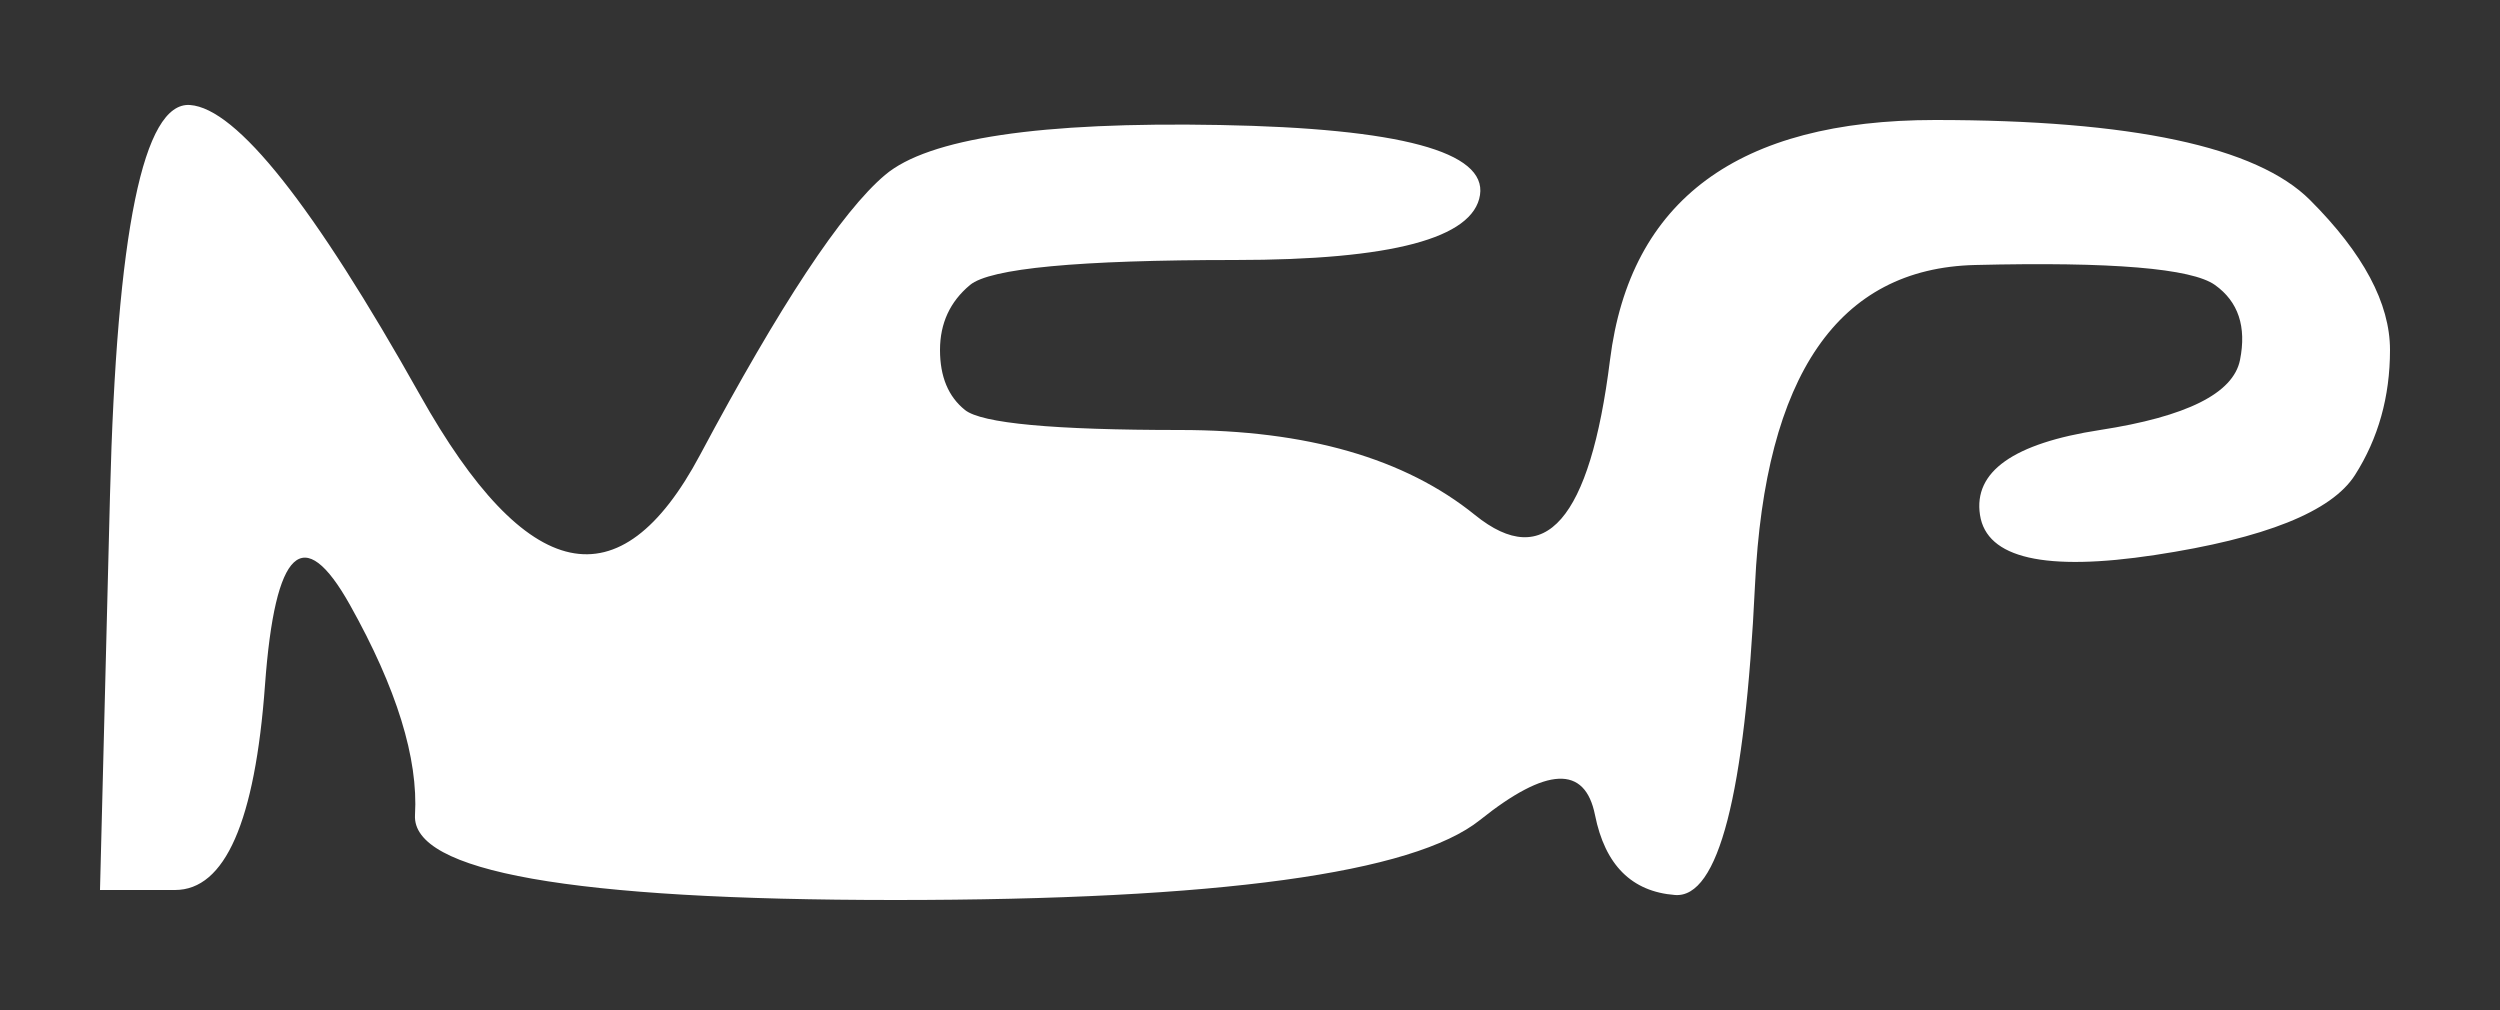 <?xml version="1.0" encoding="utf-8" ?>
<svg baseProfile="full" height="101px" version="1.1" viewBox="0,0,250,101" width="250px" xmlns="http://www.w3.org/2000/svg" xmlns:ev="http://www.w3.org/2001/xml-events" xmlns:xlink="http://www.w3.org/1999/xlink"><rect x="0" y="0" width="250" height="101" fill="#333333" stroke="none"/><defs /><path d="M 10,89 Q 10,89 17.5,89.0 Q 25,89 26.5,68.5 Q 28,48 35.0,60.5 Q 42,73 41.5,81.5 Q 41,90 89.5,90.0 Q 138,90 148.0,82.0 Q 158,74 159.5,81.5 Q 161,89 167.5,89.5 Q 174,90 175.5,58.5 Q 177,27 197.5,26.5 Q 218,26 221.5,28.5 Q 225,31 224.0,36.0 Q 223,41 210.0,43.0 Q 197,45 198.0,51.5 Q 199,58 215.5,55.5 Q 232,53 235.5,47.5 Q 239,42 239.0,35.0 Q 239,28 231.0,20.0 Q 223,12 193.5,12.0 Q 164,12 161.0,36.0 Q 158,60 147.5,51.5 Q 137,43 118.0,43.0 Q 99,43 96.5,41.0 Q 94,39 94.0,35.0 Q 94,31 97.0,28.5 Q 100,26 123.5,26.0 Q 147,26 148.0,19.5 Q 149,13 122.0,12.5 Q 95,12 88.5,17.5 Q 82,23 70.0,45.5 Q 58,68 42.0,39.5 Q 26,11 19.0,10.5 Q 12,10 11.0,49.5 Z" fill="white" stroke="none" /></svg>
